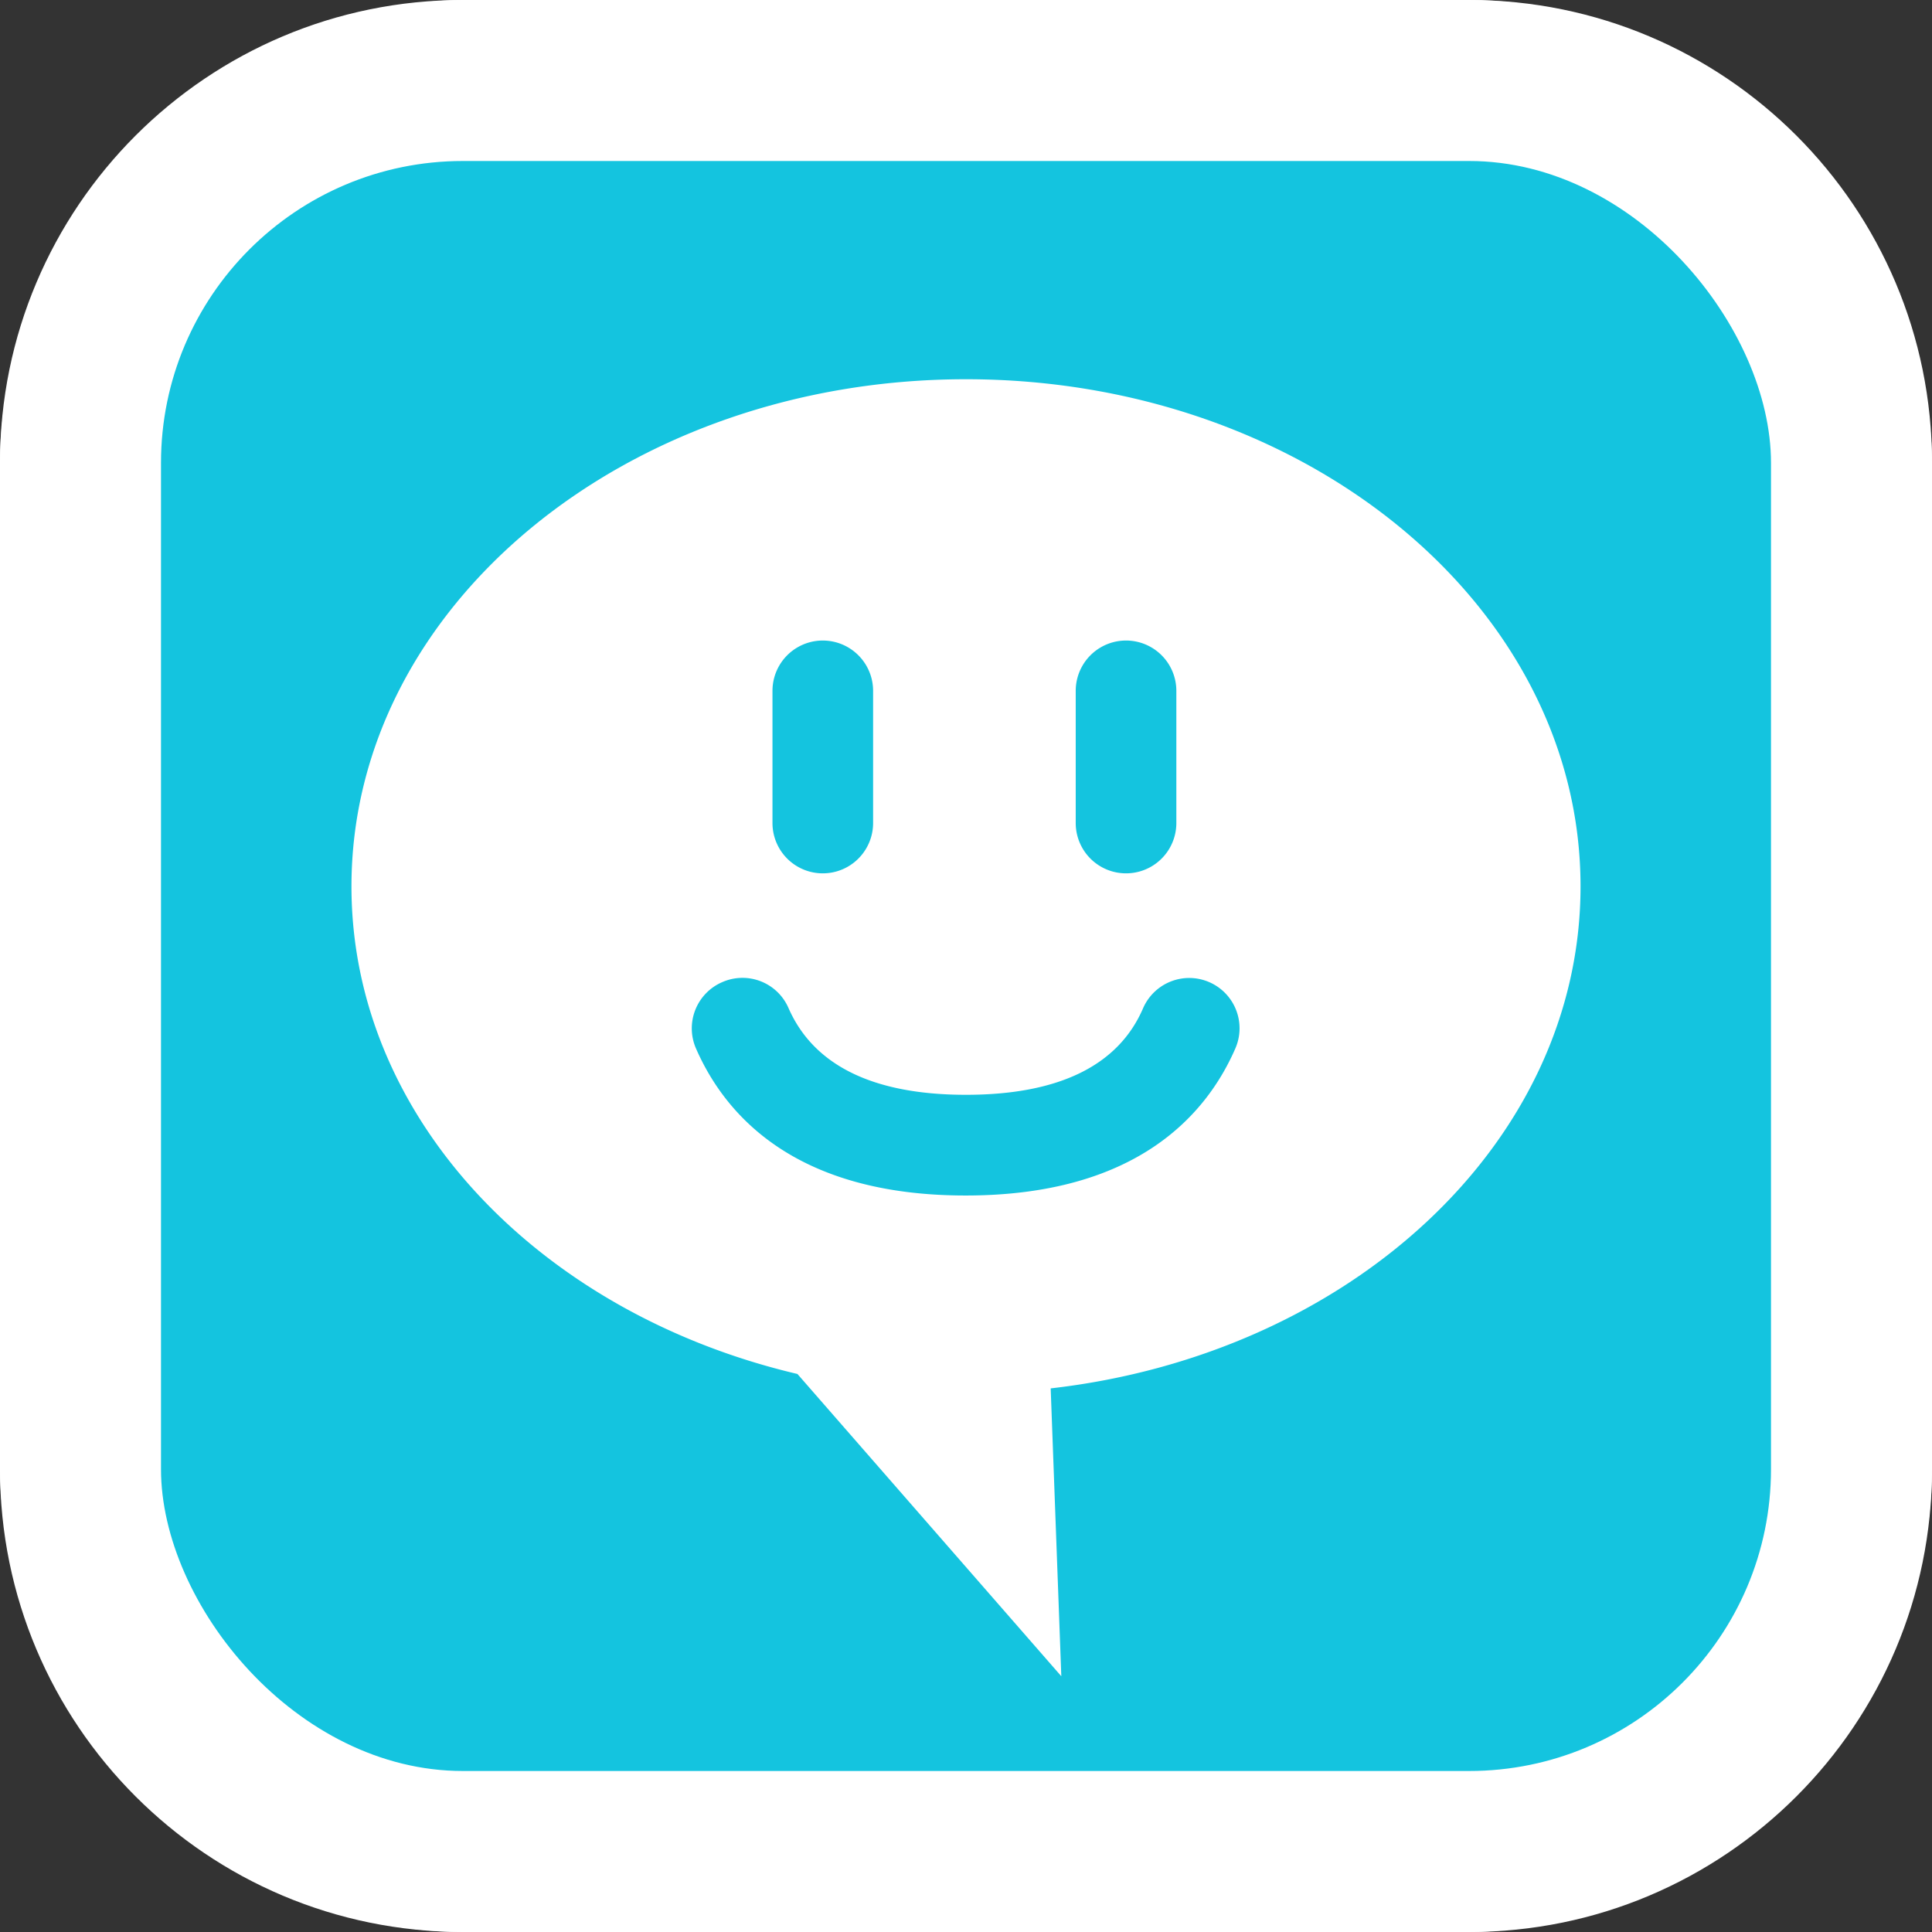 <svg xmlns="http://www.w3.org/2000/svg" viewBox="0 0 24 24"><rect x="0" y="0" width="24" height="24" fill="#333333" stroke="none"/><defs><style>.cls-1{fill:#fff;}.cls-2{fill:#14c4df;}</style></defs><g id="Ebene_2" data-name="Ebene 2"><g id="Rand_weiß" data-name="Rand weiß"><rect class="cls-1" width="24" height="24" rx="5.75"/><rect class="cls-1" width="24" height="24" rx="5.75" transform="translate(24) rotate(90)"/></g><g id="Flächen_aktiv" data-name="Flächen aktiv"><rect class="cls-2" x="2" y="2" width="20" height="20" rx="3.75"/></g><g id="Symbole_weiß" data-name="Symbole weiß"><path class="cls-1" d="M4.366,11.011c0,2.881,2.343,5.305,5.54,6.057l3.278,3.755-.132-3.576c3.717-.424,6.582-3.05,6.582-6.236,0-3.481-3.418-6.3-7.634-6.3S4.366,7.53,4.366,11.011Zm6.48-.787a.625.625,0,0,1-1.25,0V8.582a.625.625,0,1,1,1.25,0Zm3.767,0a.625.625,0,0,1-1.25,0V8.582a.625.625,0,1,1,1.25,0ZM8.973,12.2a.623.623,0,0,1,.822.322C10.108,13.237,10.85,13.6,12,13.6s1.893-.362,2.2-1.076a.625.625,0,0,1,1.146.5c-.363.834-1.24,1.827-3.35,1.827s-2.986-.993-3.35-1.826A.625.625,0,0,1,8.973,12.2Z"/></g></g></svg>